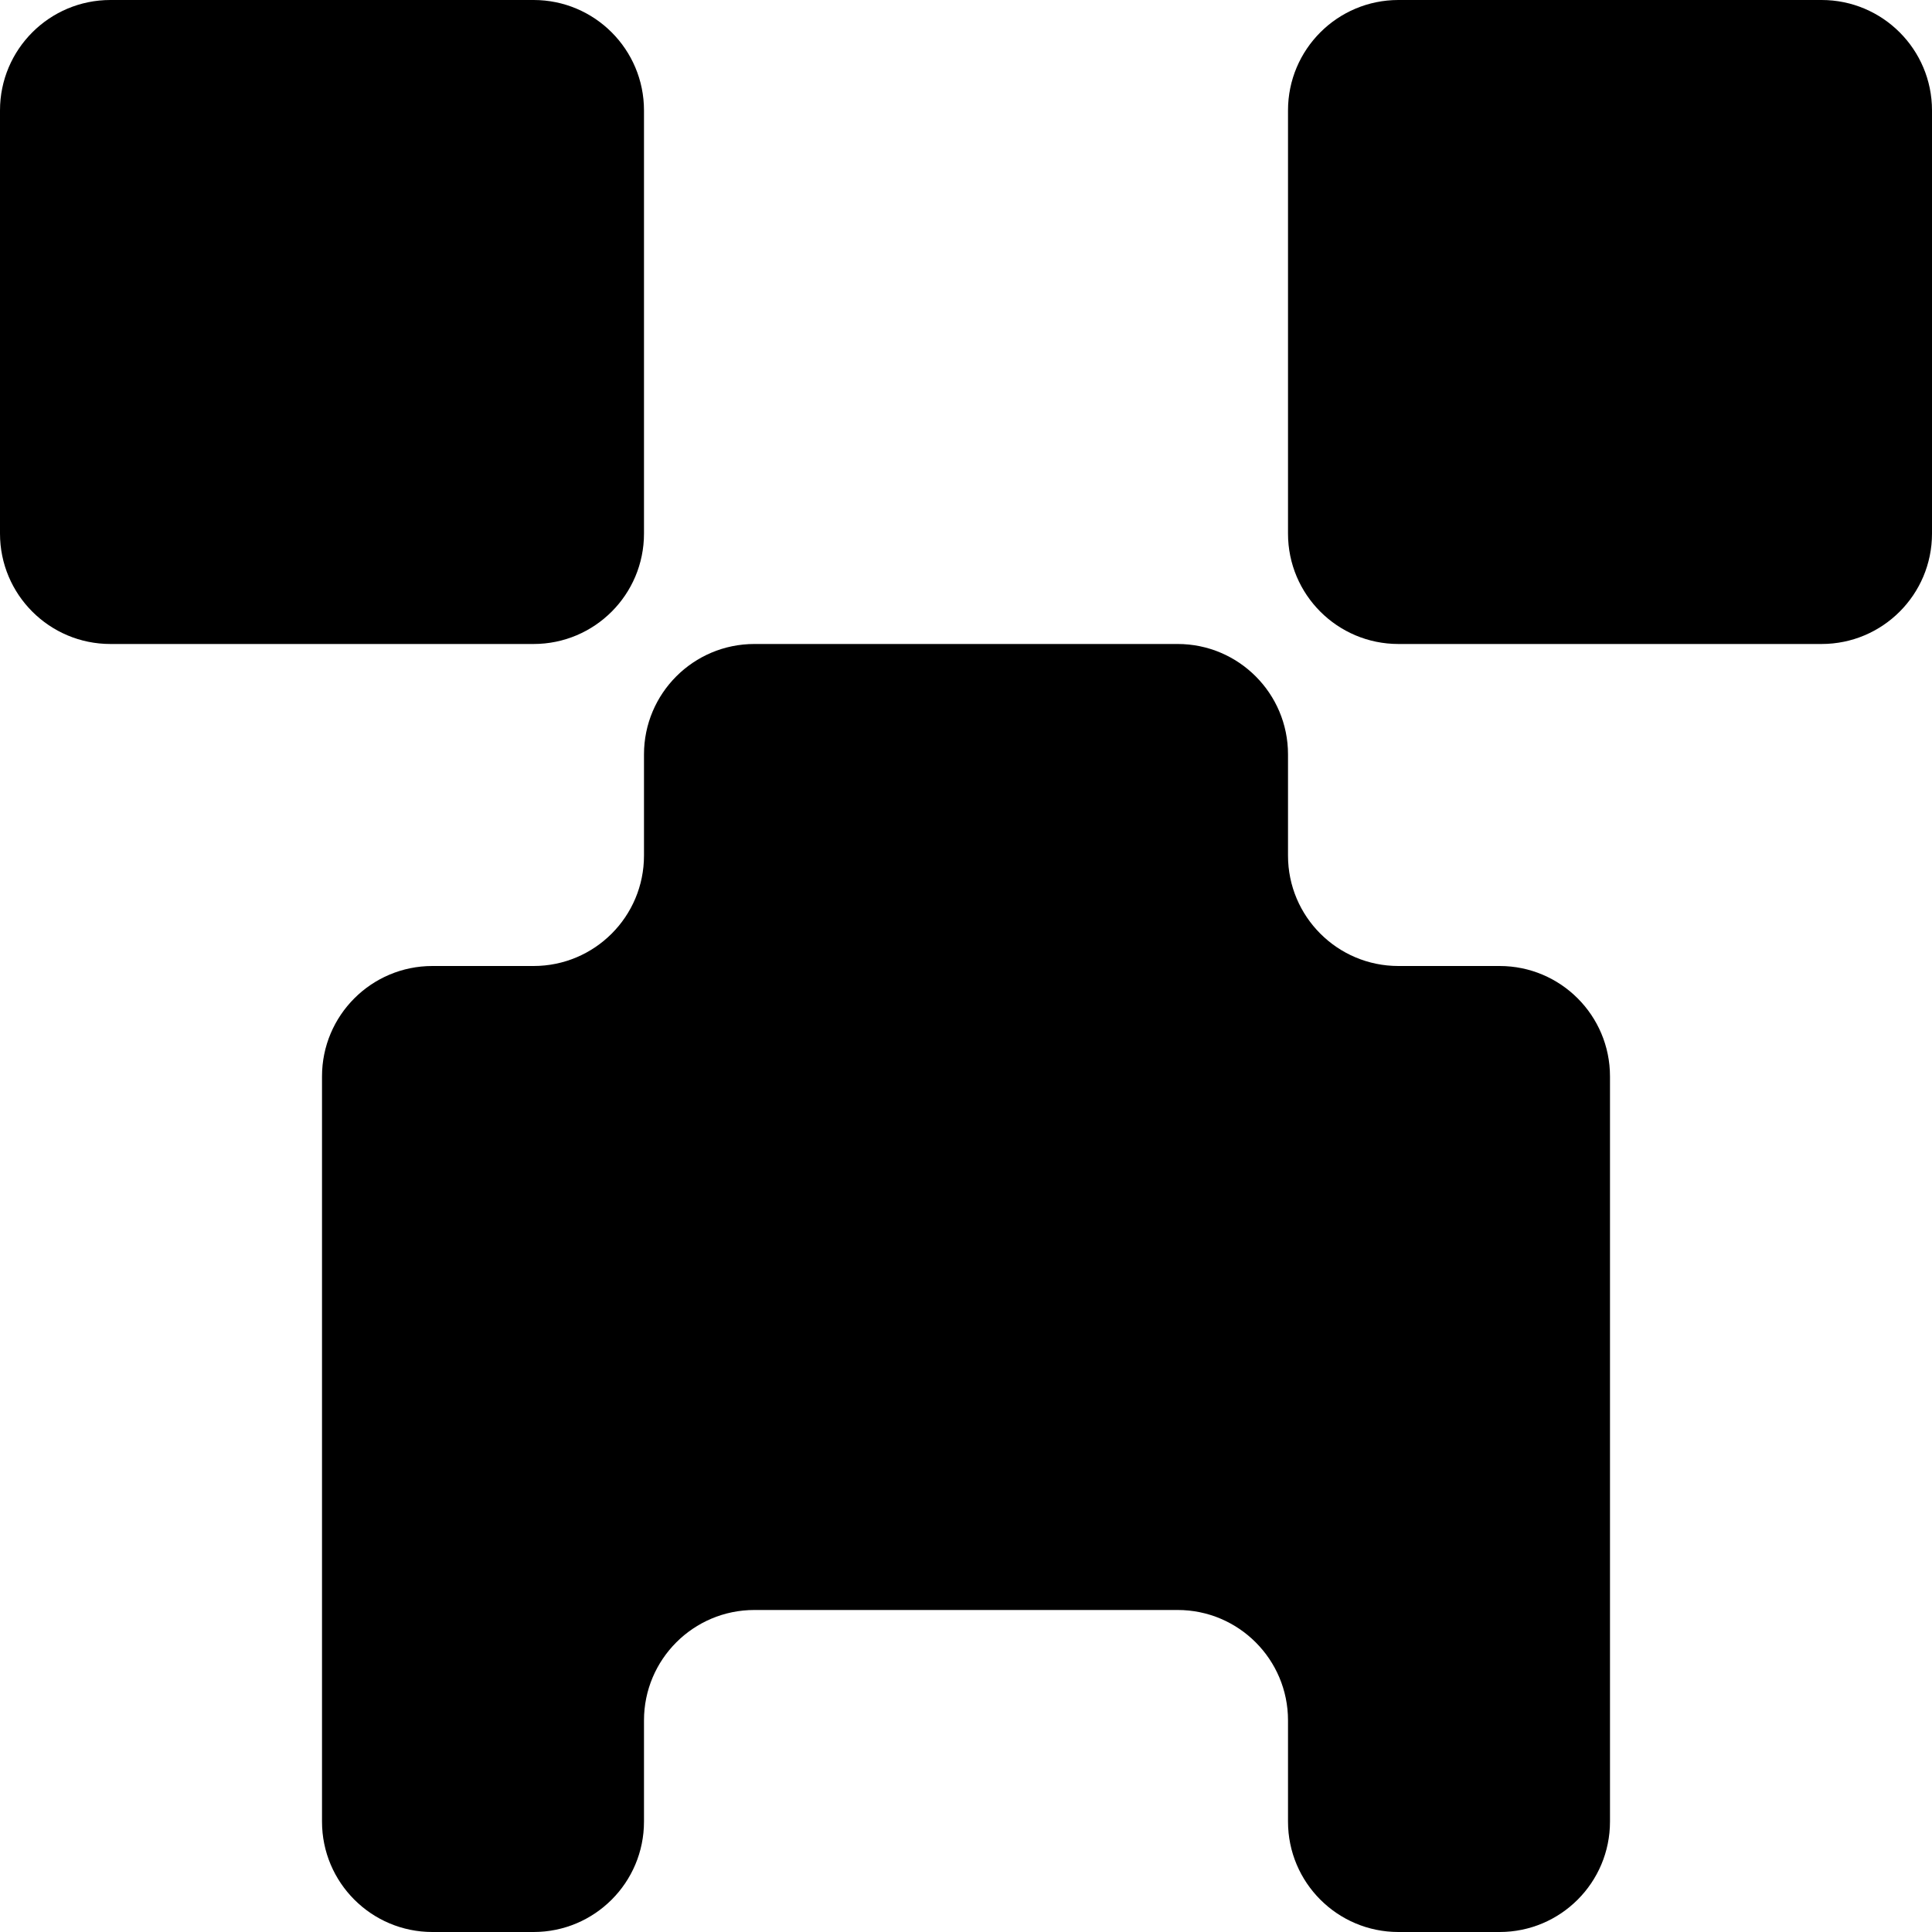 <svg width="70" height="70" viewBox="0 0 70 70" fill="#000" xmlns="http://www.w3.org/2000/svg">
<path d="M19.333 0H4C1.791 0 0 1.791 0 4V19.333C0 21.543 1.791 23.333 4 23.333H19.333C21.543 23.333 23.333 21.543 23.333 19.333V4C23.333 1.791 21.543 0 19.333 0Z" fill="#000"/>
<path d="M66 0H50.667C48.458 0 46.667 1.791 46.667 4V19.333C46.667 21.543 48.458 23.333 50.667 23.333H66C68.209 23.333 70 21.543 70 19.333V4C70 1.791 68.209 0 66 0Z" fill="#000"/>
<path d="M54.333 35C56.543 35 58.333 36.791 58.333 39V66C58.333 68.209 56.543 70 54.333 70H50.667C48.458 70 46.667 68.209 46.667 66V62.333C46.667 60.124 44.876 58.333 42.667 58.333H27.333C25.124 58.333 23.333 60.124 23.333 62.333V66C23.333 68.209 21.543 70 19.333 70H15.667C13.458 70 11.667 68.209 11.667 66V39C11.667 36.791 13.458 35 15.667 35H19.333C21.543 35 23.333 33.209 23.333 31V27.333C23.333 25.124 25.124 23.333 27.333 23.333H42.667C44.876 23.333 46.667 25.124 46.667 27.333V31C46.667 33.209 48.458 35 50.667 35H54.333Z" fill="#000"/>
</svg>
